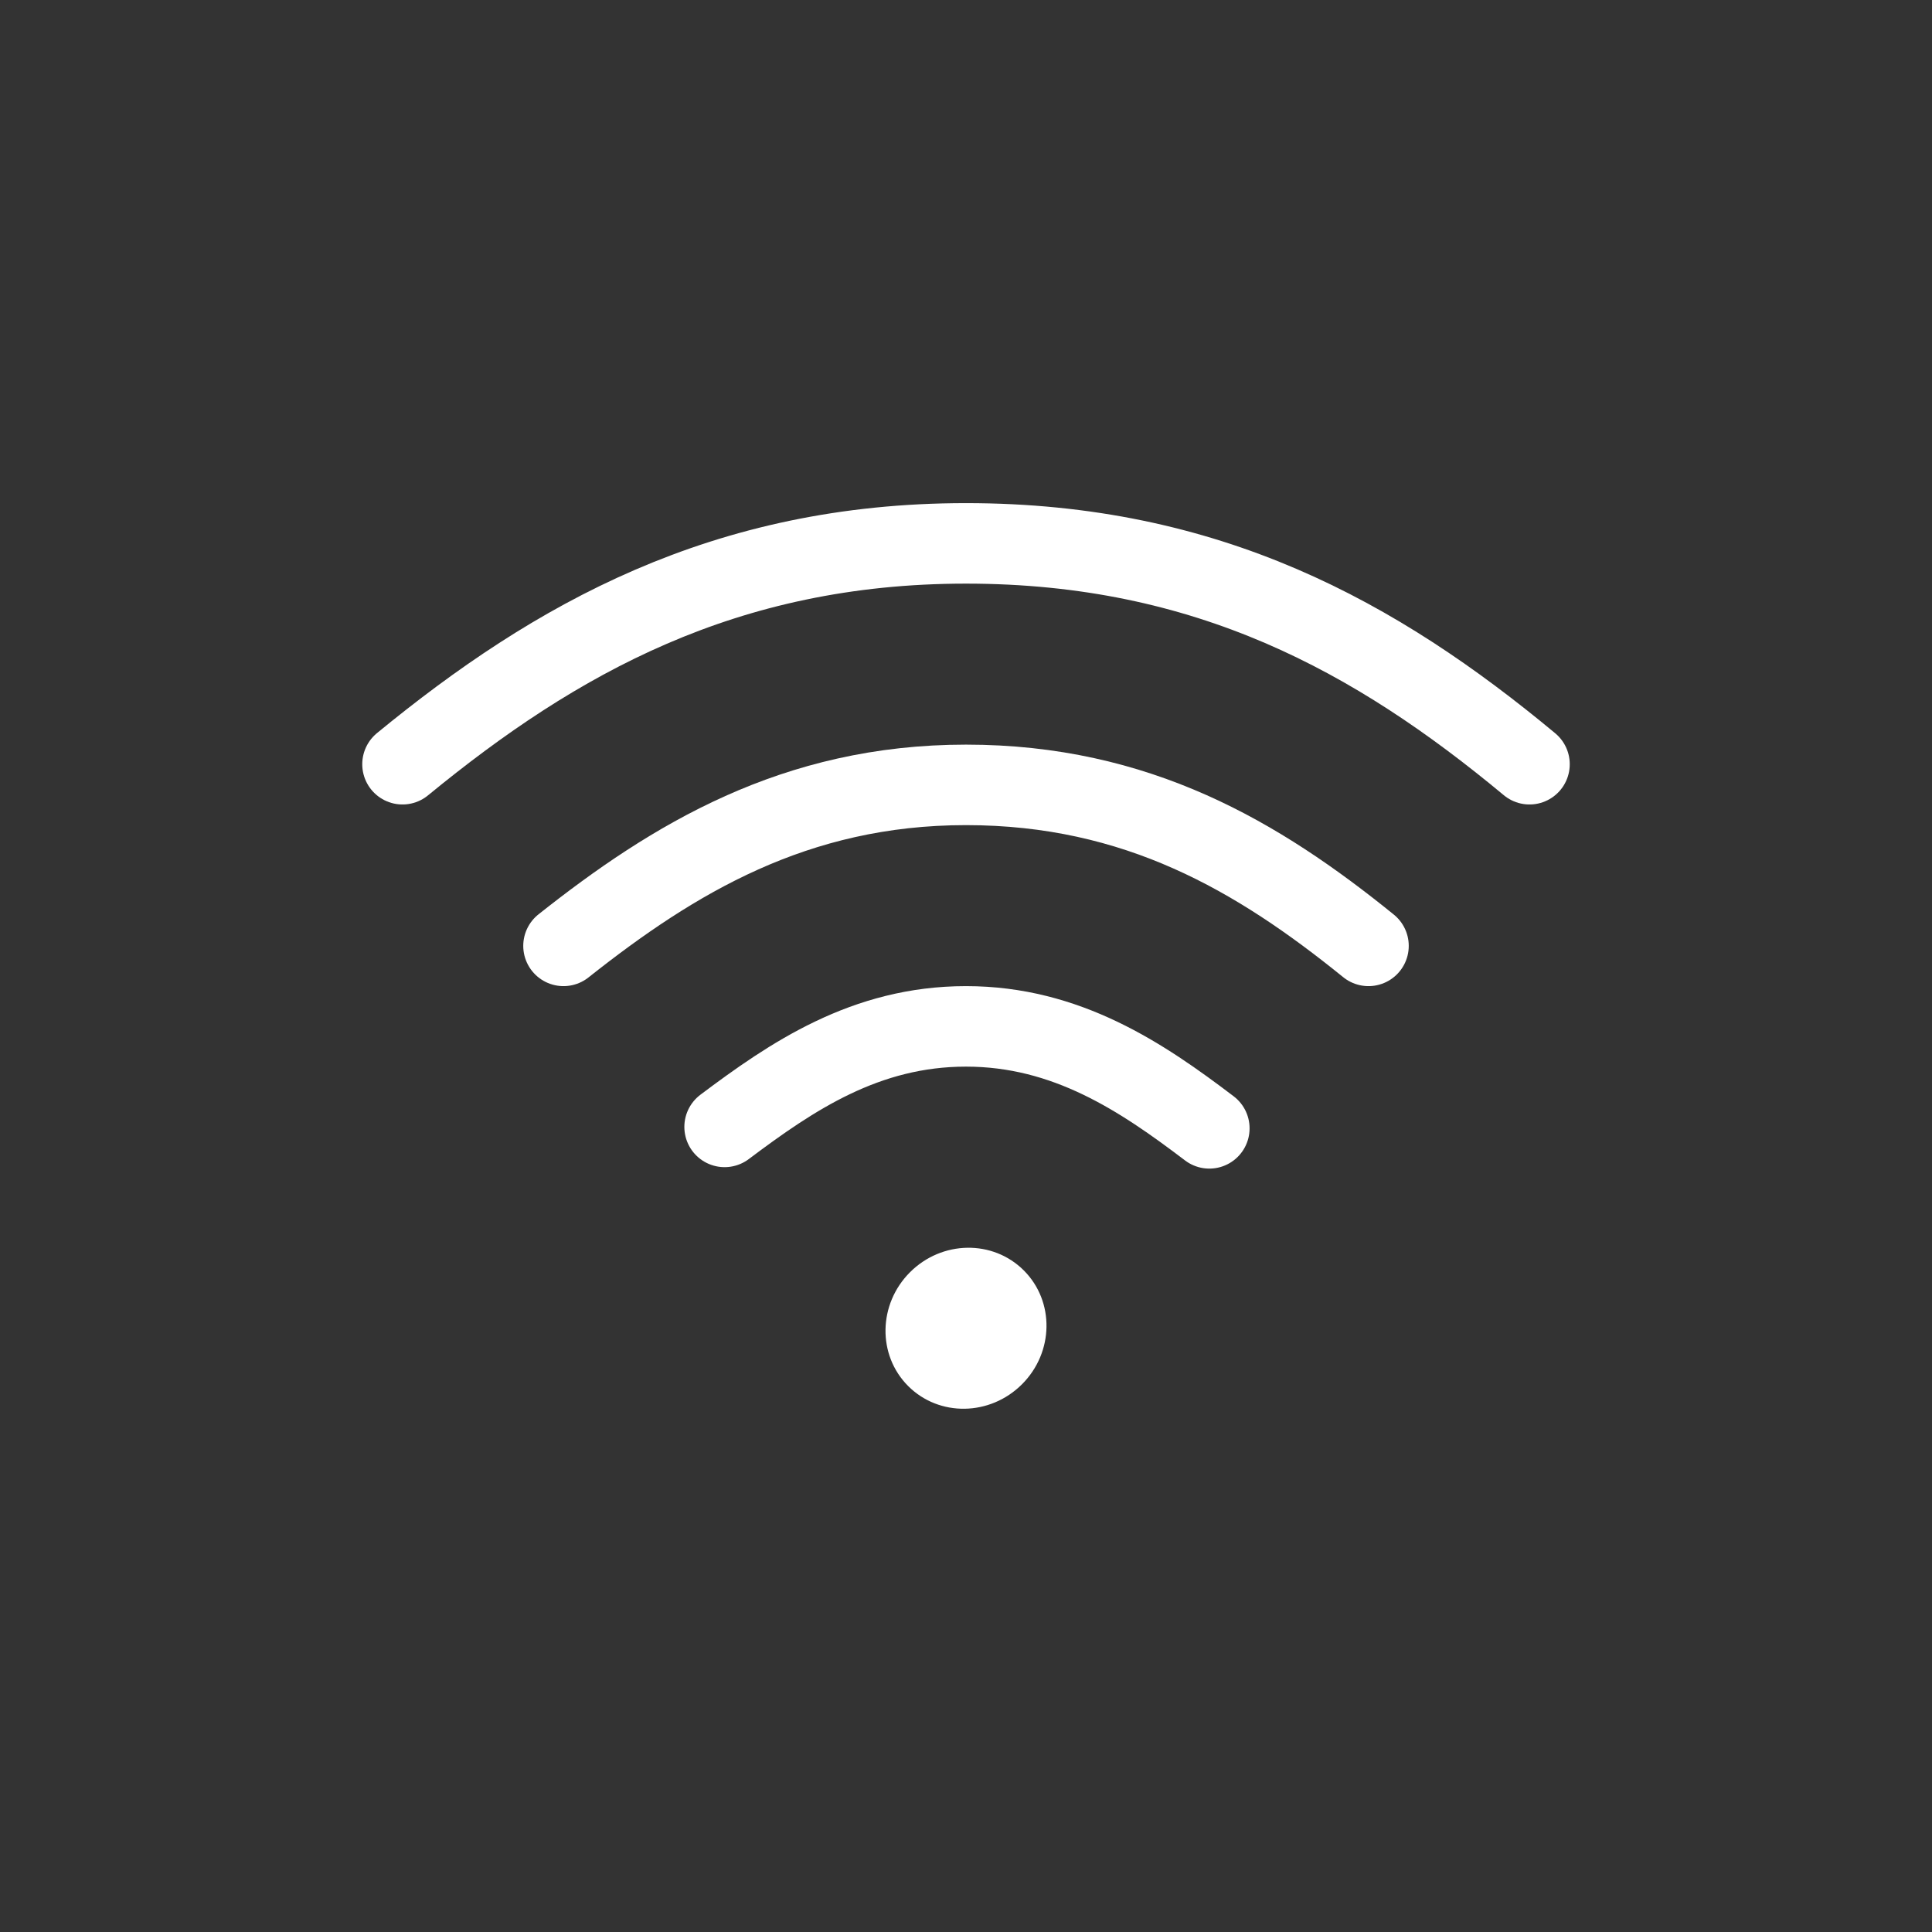 <?xml version="1.0" encoding="UTF-8"?>
<svg width="96px" height="96px" viewBox="0 0 96 96" version="1.1" xmlns="http://www.w3.org/2000/svg" xmlns:xlink="http://www.w3.org/1999/xlink">
    <rect x="0" y="0" width="96" height="96" fill="#333333" stroke="none"/>
    <!-- Generator: Sketch 41.2 (35397) - http://www.bohemiancoding.com/sketch -->
    <title>wireless-80</title>
    <desc>Created with Sketch.</desc>
    <defs></defs>
    <g id="Page-1" stroke="none" stroke-width="1" fill="none" fill-rule="evenodd">
        <g id="wireless-80">
            <g id="Group" transform="translate(20, 27)">
                <path d="M30.873,36.127 C29.336,34.59 26.804,34.63 25.217,36.217 C23.63,37.804 23.59,40.336 25.127,41.873 C26.664,43.41 29.196,43.37 30.783,41.783 C32.37,40.196 32.41,37.664 30.873,36.127 Z" id="Path" fill="#FFFFFF"></path>
                <path d="M56,10.974 C48.377,4.636 40,0 28,0 C16,2.92525018e-16 7.593,4.741 0,10.974" id="Oval-53" stroke="#FFFFFF" stroke-width="4" stroke-linecap="round"></path>
                <path d="M48,20 C42.502,15.545 36.5,12 28,12 C19.5,12 13.457,15.676 8,20" id="Oval-53" stroke="#FFFFFF" stroke-width="4" stroke-linecap="round"></path>
                <path d="M40.091,29.067 C36.733,26.515 33,24 28,24 C23,24 19.347,26.486 16.005,28.995" id="Oval-53" stroke="#FFFFFF" stroke-width="4" stroke-linecap="round"></path>
            </g>
        </g>
    </g>
</svg>